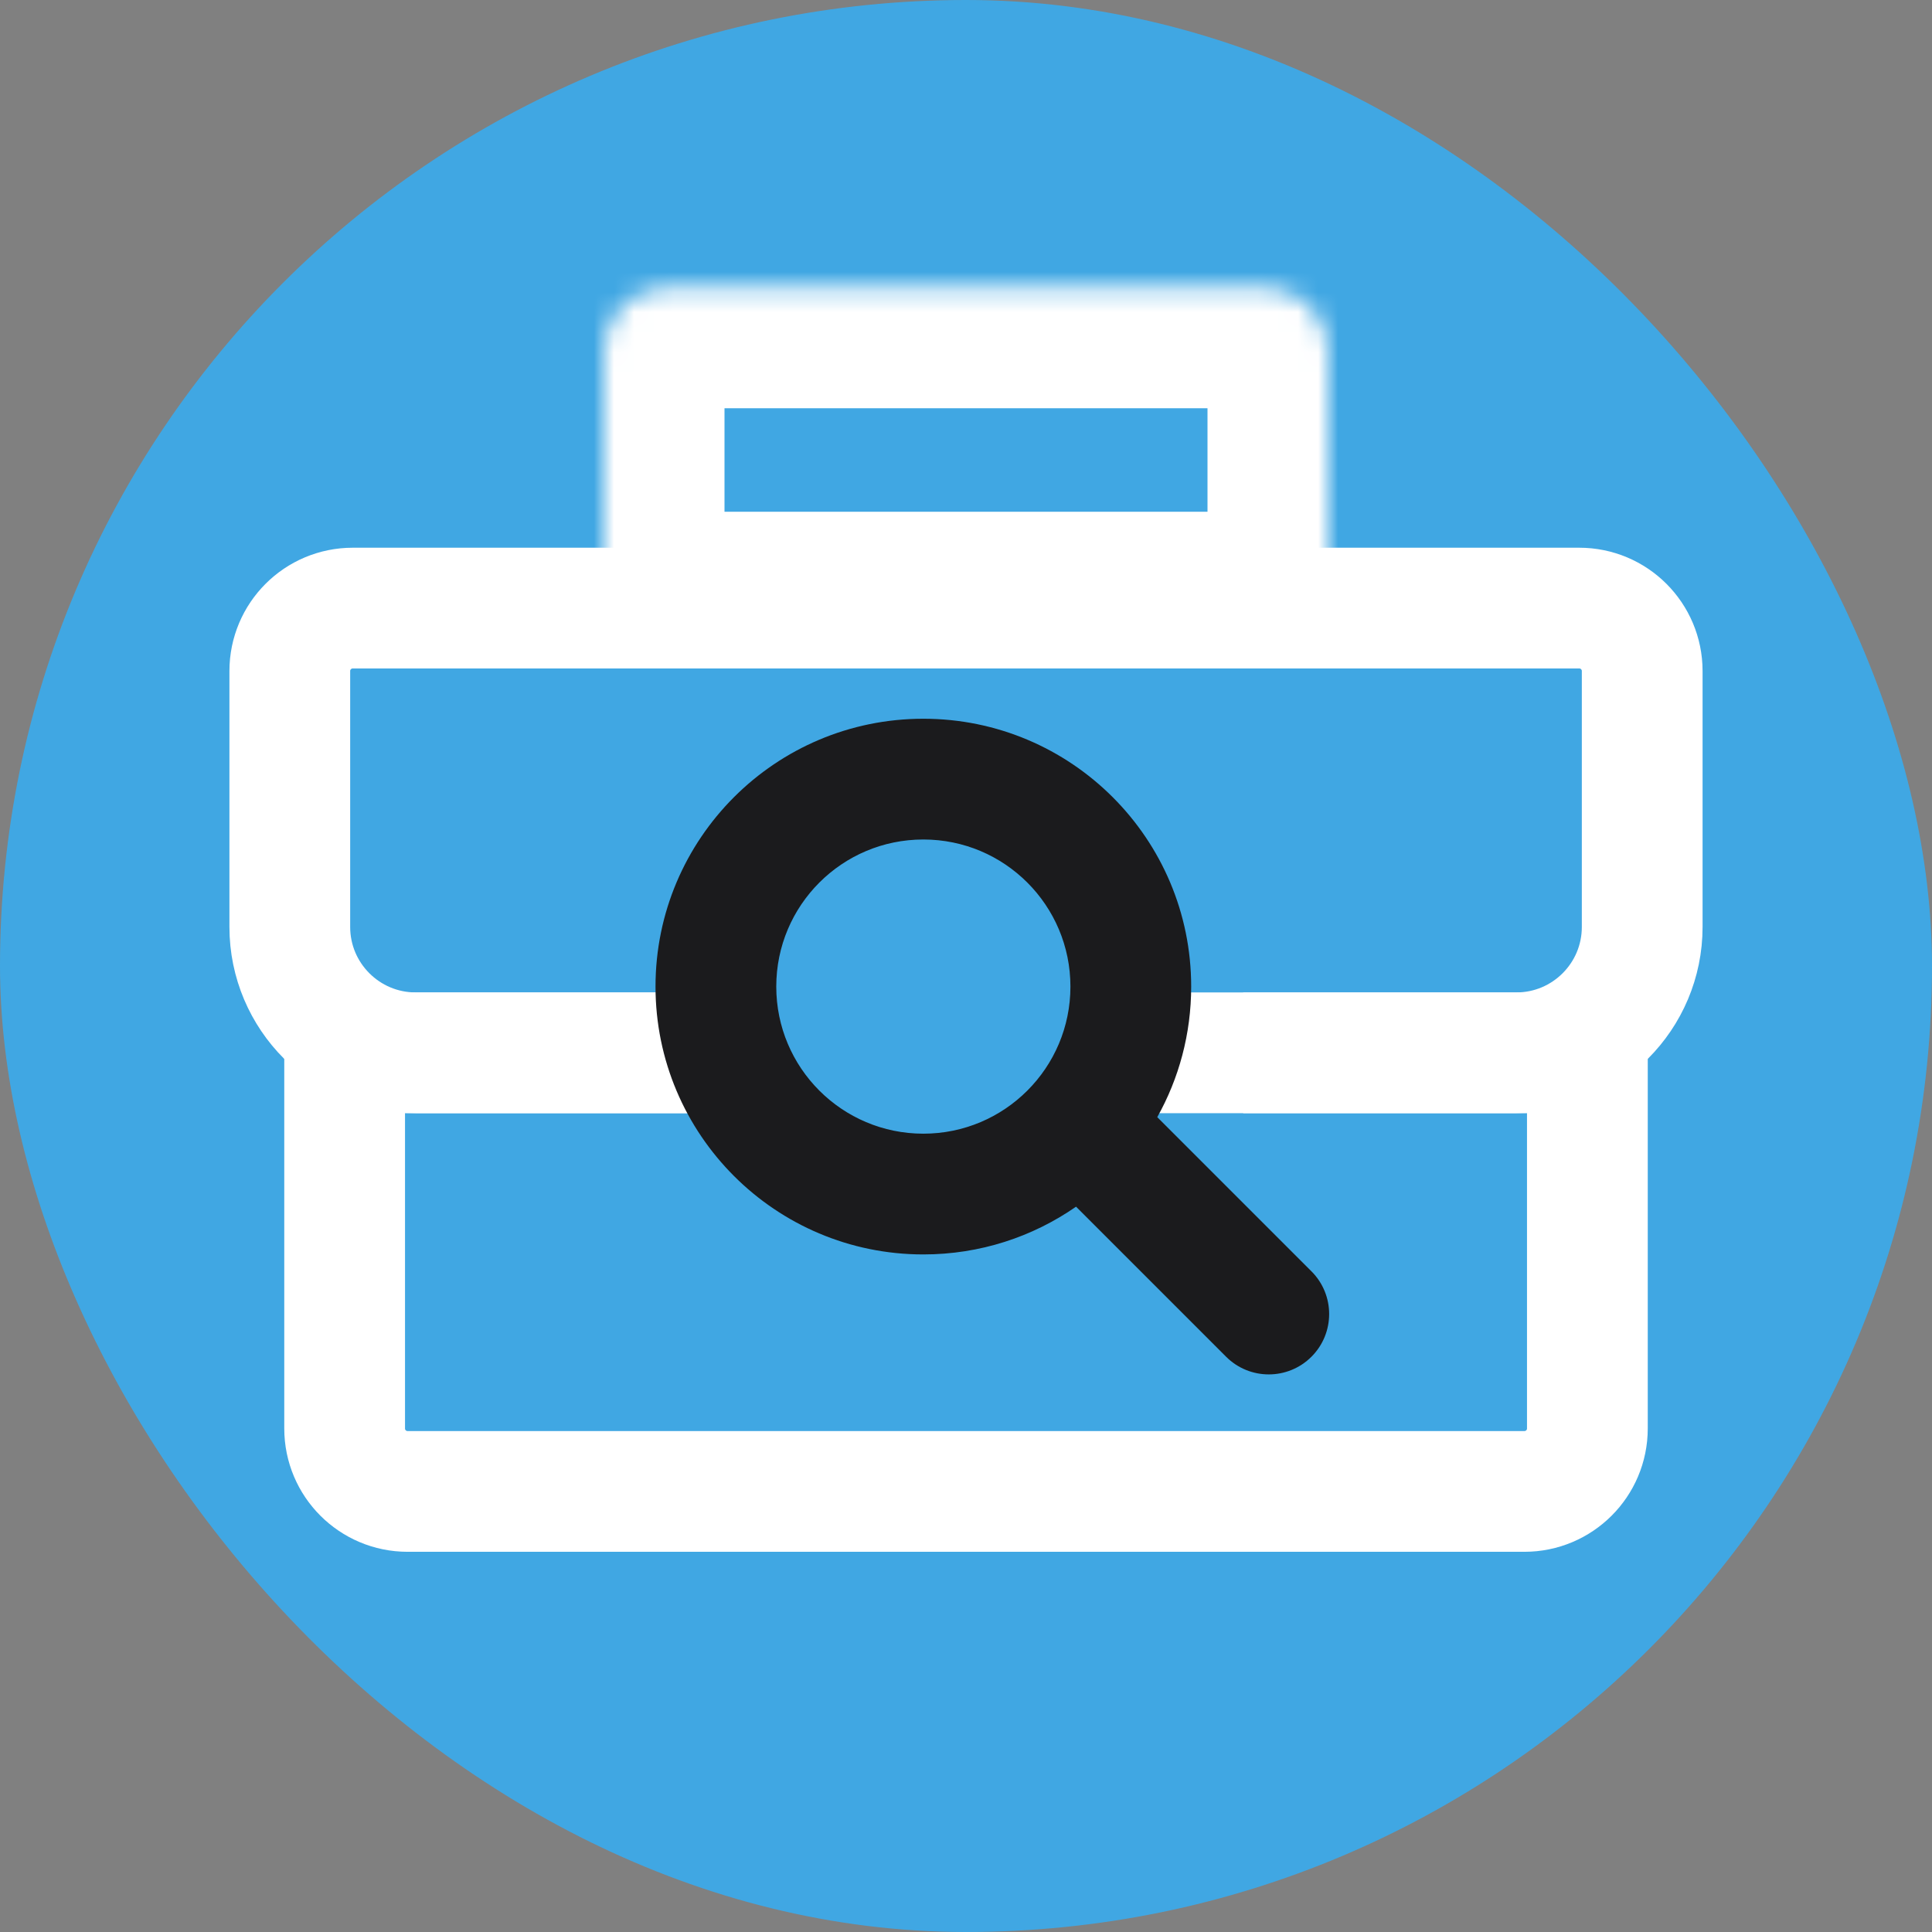 <svg width="96" height="96" viewBox="0 0 96 96" fill="none" xmlns="http://www.w3.org/2000/svg">
<rect x="0" y="0" width="96" height="96" fill="#808080" stroke="none"/>
<rect width="96" height="96" rx="48" fill="#40A7E3"/>
<path d="M61.773 52.313H75.345C78.799 52.313 81.6 49.513 81.6 46.058V33.344C81.6 31.616 80.2 30.216 78.472 30.216H17.528C15.8 30.216 14.4 31.616 14.4 33.344V46.058C14.4 49.513 17.201 52.313 20.655 52.313H36.346" stroke="white" stroke-width="6"/>
<mask id="path-3-inside-1_2153_167" fill="white">
<path d="M30 17.413C30 15.686 31.4 14.286 33.128 14.286H62.872C64.6 14.286 66 15.686 66 17.413V31.429H30V17.413Z"/>
</mask>
<path d="M30 17.413C30 15.686 31.4 14.286 33.128 14.286H62.872C64.6 14.286 66 15.686 66 17.413V31.429H30V17.413Z" stroke="white" stroke-width="12" mask="url(#path-3-inside-1_2153_167)"/>
<path d="M56.627 52.314H78.876V70.981C78.876 72.708 77.476 74.108 75.748 74.108H20.252C18.525 74.108 17.125 72.708 17.125 70.981V52.314H36.466" stroke="white" stroke-width="6"/>
<path fill-rule="evenodd" clip-rule="evenodd" d="M53.189 49.023C53.189 53.06 49.917 56.332 45.88 56.332C41.844 56.332 38.572 53.06 38.572 49.023C38.572 44.986 41.844 41.714 45.88 41.714C49.917 41.714 53.189 44.986 53.189 49.023ZM53.468 59.959C51.316 61.455 48.7 62.332 45.88 62.332C38.53 62.332 32.572 56.373 32.572 49.023C32.572 41.673 38.53 35.714 45.88 35.714C53.231 35.714 59.189 41.673 59.189 49.023C59.189 51.378 58.578 53.591 57.504 55.51L65.166 63.172C66.338 64.344 66.338 66.243 65.166 67.415C63.995 68.586 62.095 68.586 60.924 67.415L53.468 59.959Z" fill="#1B1B1D"/>
</svg>
